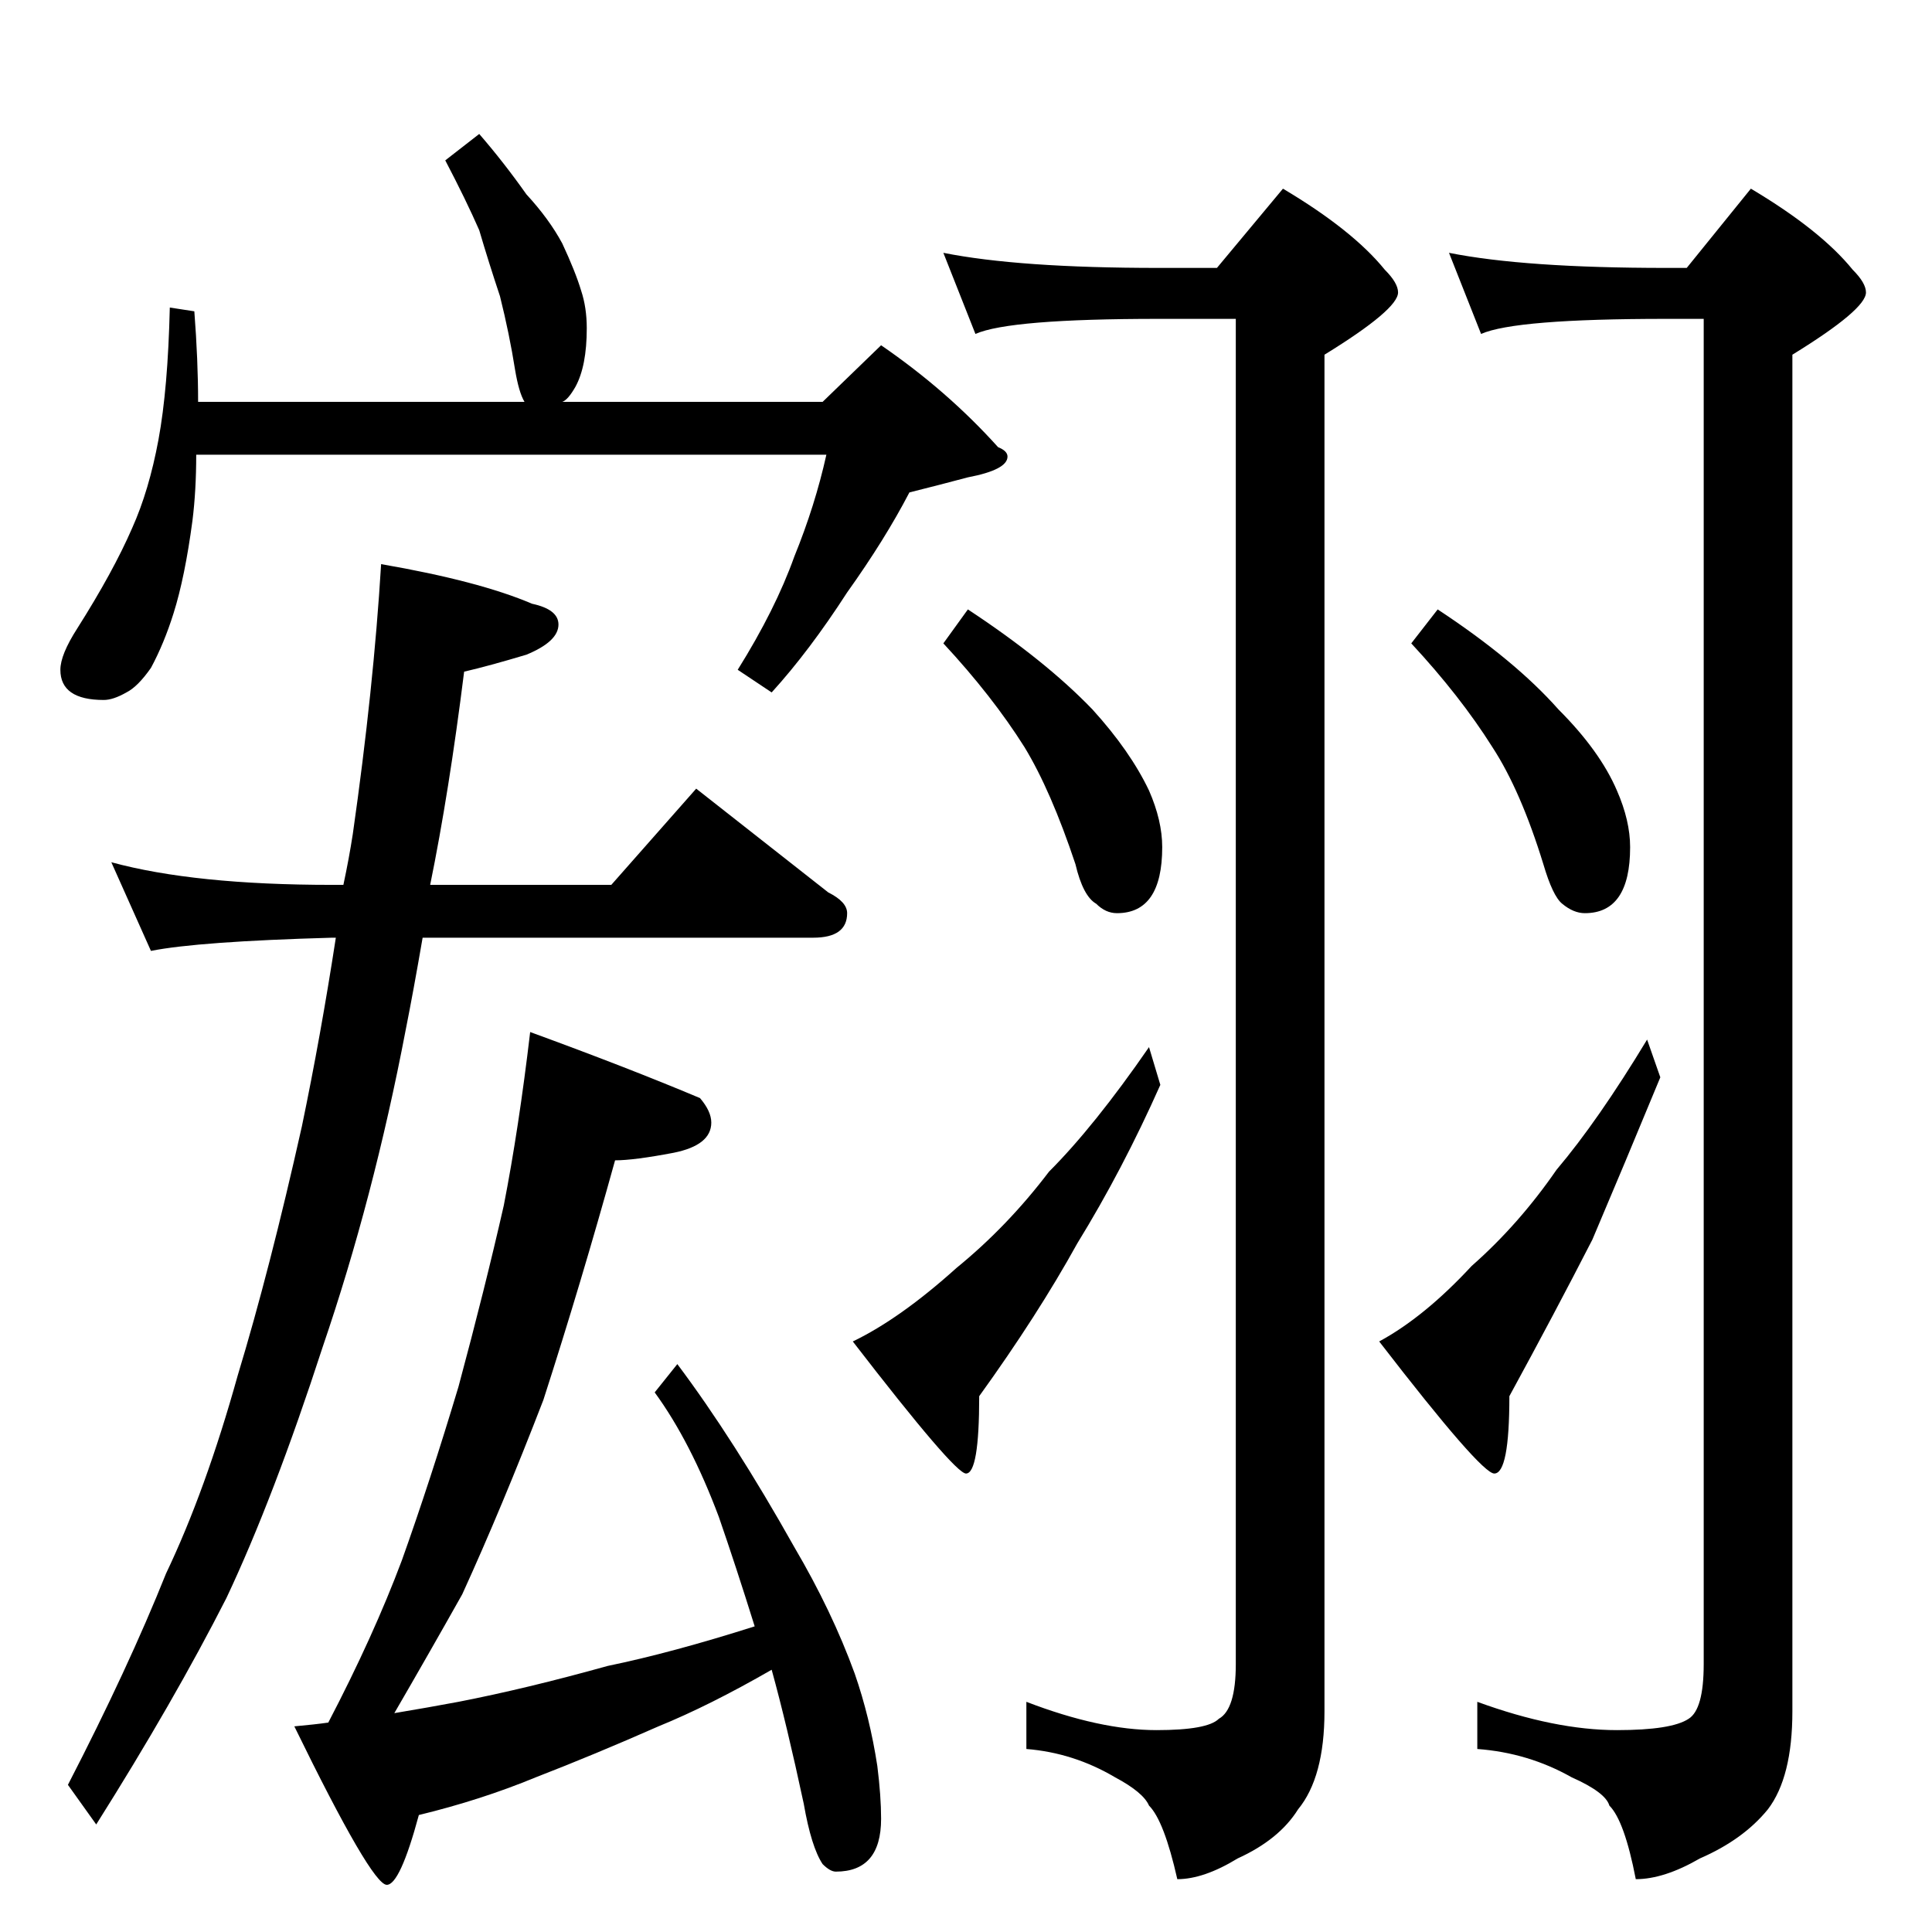 <?xml version="1.0" standalone="no"?>
<!DOCTYPE svg PUBLIC "-//W3C//DTD SVG 1.1//EN" "http://www.w3.org/Graphics/SVG/1.1/DTD/svg11.dtd" >
<svg xmlns="http://www.w3.org/2000/svg" xmlns:xlink="http://www.w3.org/1999/xlink" version="1.1" viewBox="0 -204 1024 1024">
  <g transform="matrix(1 0 0 -1 0 820)">
   <path fill="currentColor"
d="M254 953q13 -15 25 -32q12 -13 19 -26q7 -15 10 -25q3 -9 3 -20q0 -20 -6 -31q-4 -7 -7 -8h138l31 30q35 -24 62 -54q5 -2 5 -5q0 -7 -21 -11q-15 -4 -31 -8q-13 -25 -33 -53q-20 -31 -40 -53l-18 12q20 32 30 60q11 27 17 54h-334q0 -19 -2 -35q-4 -30 -10 -49
q-5 -16 -12 -29q-7 -10 -13 -13q-7 -4 -12 -4q-23 0 -23 16q0 8 9 22q19 30 29 53q9 20 14 47t6 70l13 -2q2 -26 2 -48h173q-3 5 -5 17q-3 19 -8 39q-6 18 -11 35q-7 16 -18 37zM59 567q44 -12 117 -12h6q3 14 5 27q11 77 15 143q52 -9 80 -21q14 -3 14 -11q0 -9 -17 -16
q-20 -6 -33 -9q-8 -64 -18 -113h96l45 51q37 -29 70 -55q10 -5 10 -11q0 -13 -18 -13h-207q-5 -29 -9 -49q-17 -89 -44 -168q-26 -80 -51 -133q-28 -55 -69 -120l-15 21q32 62 52 112q21 44 38 105q17 56 34 132q10 48 18 100h-2q-71 -2 -96 -7zM281 477q52 -19 90 -35
q6 -7 6 -13q0 -12 -20 -16q-21 -4 -31 -4q-18 -65 -38 -127q-22 -57 -43 -103q-18 -32 -36 -63q18 3 34 6q36 7 79 19q34 7 78 21q-10 32 -19 58q-15 40 -34 66l12 15q30 -40 62 -97q20 -34 32 -67q8 -23 12 -49q2 -16 2 -28q0 -28 -24 -28q-3 0 -7 4q-6 9 -10 32
q-9 42 -17 71q-33 -19 -60 -30q-34 -15 -65 -27q-29 -12 -62 -20q-10 -37 -17 -37q-8 0 -49 84q11 1 18 2q24 46 39 86q15 42 30 92q14 52 24 96q8 41 14 92zM500 890q40 -8 114 -8h31l35 42q37 -22 54 -43q7 -7 7 -12q0 -9 -39 -33v-719q0 -35 -14 -52q-10 -16 -32 -26
q-18 -11 -32 -11q-7 31 -15 39q-3 7 -18 15q-22 13 -47 15v25q39 -15 69 -15q27 0 33 6q9 5 9 29v713h-41q-79 0 -97 -8zM513 701q41 -27 66 -53q20 -22 30 -43q7 -16 7 -30q0 -35 -24 -35q-6 0 -11 5q-7 4 -11 21q-13 39 -27 62q-17 27 -43 55zM609 469l6 -20
q-20 -45 -44 -84q-21 -38 -52 -81q0 -41 -7 -41q-6 0 -60 70q25 12 55 39q27 22 49 51q24 24 53 66zM768 890q40 -8 115 -8h11l34 42q37 -22 54 -43q7 -7 7 -12q0 -9 -39 -33v-719q0 -35 -13 -52q-13 -16 -36 -26q-19 -11 -34 -11q-6 31 -14 39q-2 7 -20 15q-23 13 -50 15
v25q41 -15 74 -15q29 0 38 6q8 5 8 29v713h-20q-80 0 -98 -8zM762 701q41 -27 64 -53q22 -22 31 -43q7 -16 7 -30q0 -35 -24 -35q-6 0 -12 5q-5 4 -10 21q-12 39 -27 62q-17 27 -43 55zM873 473l7 -20q-19 -46 -36 -86q-20 -39 -44 -83q0 -41 -8 -41q-7 0 -61 70
q24 13 49 40q25 22 45 51q22 26 48 69z" />
  </g>

</svg>
